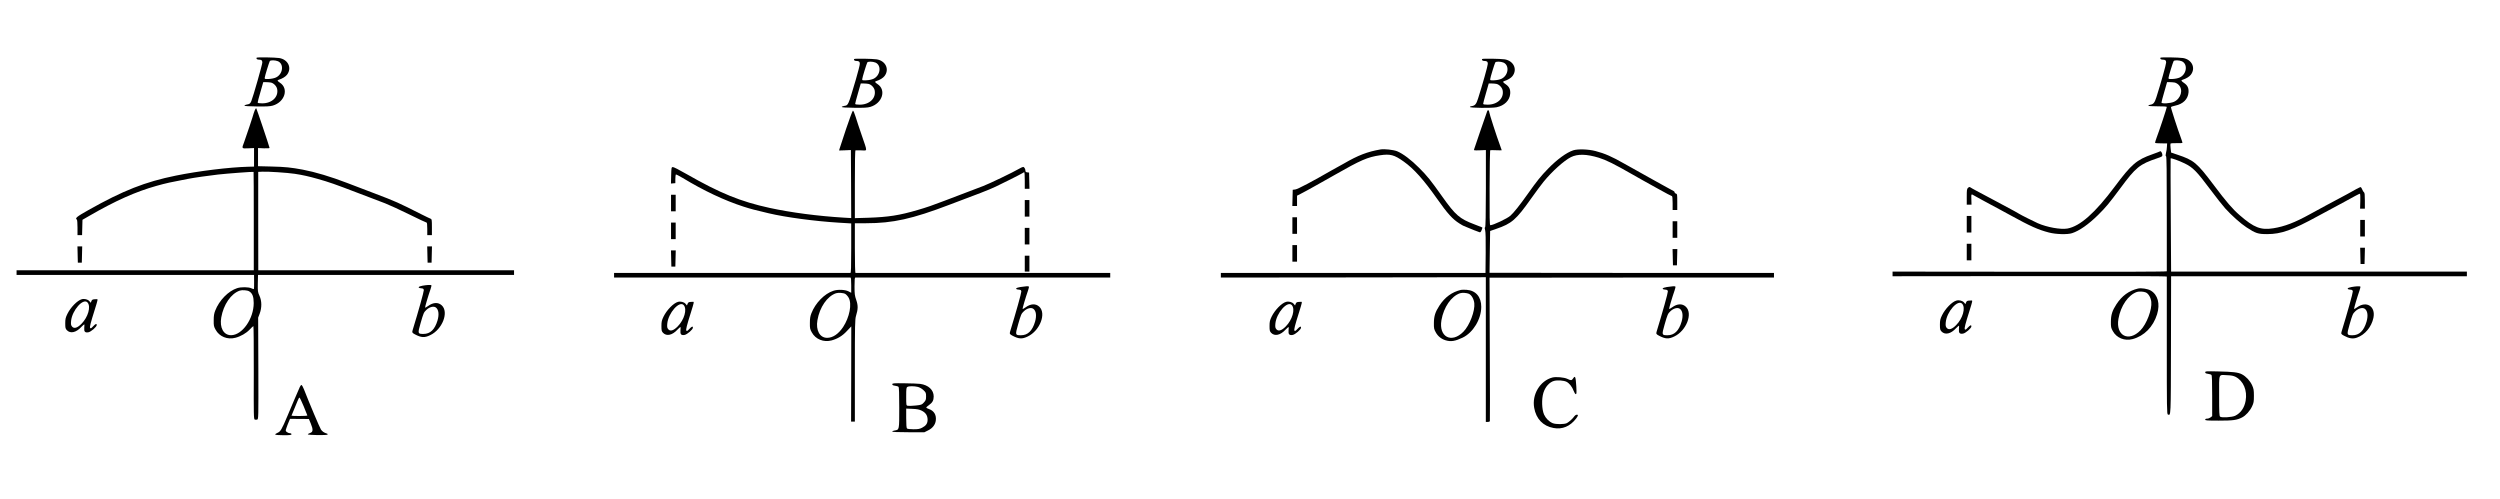 <?xml version="1.0" standalone="no"?>
<!DOCTYPE svg PUBLIC "-//W3C//DTD SVG 20010904//EN"
 "http://www.w3.org/TR/2001/REC-SVG-20010904/DTD/svg10.dtd">
<svg version="1.0" xmlns="http://www.w3.org/2000/svg"
 width="3774pt" height="754pt" viewBox="0 0 3774 754"
 preserveAspectRatio="xMidYMid meet">
<g transform="translate(0,754) scale(0.1,-0.1)"
fill="#000000" stroke="none">
<path d="M3874 6669 c-9 -15 6 -29 31 -29 42 0 55 -11 55 -44 0 -30 -139 -517
-166 -582 -16 -38 -26 -46 -72 -53 -18 -3 -33 -10 -32 -16 0 -6 71 -11 187
-12 144 -2 200 1 241 13 182 53 245 257 107 346 -39 26 -43 36 -17 44 53 16
103 47 125 76 77 101 17 230 -118 252 -65 10 -335 14 -341 5z m321 -53 c95
-40 78 -194 -28 -245 -25 -12 -68 -21 -107 -23 -60 -3 -65 -1 -64 17 1 24 66
234 77 253 11 16 80 15 122 -2z m-106 -322 c43 -9 87 -55 95 -98 23 -120 -79
-216 -226 -216 -48 0 -68 4 -68 13 -1 6 18 78 42 160 l42 147 42 0 c23 0 56
-3 73 -6z"/>
<path d="M32614 6669 c-9 -15 6 -29 31 -29 42 0 55 -11 55 -44 0 -28 -80 -313
-147 -523 -27 -86 -46 -108 -97 -115 -15 -2 -25 -7 -24 -13 2 -6 57 -10 141
-10 88 1 137 -3 137 -10 0 -16 -114 -360 -150 -453 -18 -46 -29 -86 -26 -89 3
-4 45 -7 94 -7 l87 -1 -3 -50 c-1 -27 -7 -70 -14 -93 -8 -33 -8 -46 1 -51 8
-6 11 -222 11 -867 0 -472 0 -863 0 -869 0 -7 -695 -9 -2070 -7 l-2070 2 0
-35 0 -35 2070 2 c1375 2 2070 0 2070 -7 0 -5 0 -475 0 -1043 0 -949 1 -1033
16 -1039 46 -18 45 -53 47 1050 l2 1037 2233 0 2232 0 0 35 0 35 -2232 0
-2233 0 -5 852 c-3 469 -4 855 -2 857 5 9 121 -32 212 -76 124 -60 181 -118
388 -395 87 -117 188 -244 223 -283 99 -109 232 -228 322 -287 139 -91 174
-102 312 -102 211 0 378 59 765 271 164 90 233 127 405 218 50 27 121 66 159
87 38 21 71 36 74 33 3 -3 4 -55 3 -115 l-3 -110 36 0 36 0 0 120 c0 87 -3
121 -13 127 -7 4 -19 23 -26 41 -8 18 -17 35 -22 37 -4 3 -34 -10 -66 -28 -32
-19 -98 -56 -148 -82 -261 -139 -399 -213 -555 -299 -226 -125 -382 -185 -552
-212 -189 -30 -291 9 -506 196 -110 95 -202 202 -392 455 -257 341 -299 376
-550 460 l-95 32 -7 63 c-4 35 -5 67 -2 72 3 5 44 8 90 7 47 -1 87 0 89 3 3 3
-6 36 -21 74 -48 127 -155 457 -151 467 2 6 32 16 67 23 116 24 189 97 198
198 5 66 -14 107 -68 144 -44 30 -48 40 -22 48 53 16 103 47 125 76 77 101 17
230 -118 252 -65 10 -335 14 -341 5z m321 -53 c95 -40 78 -194 -28 -245 -25
-12 -68 -21 -107 -23 -60 -3 -65 -1 -64 17 1 24 66 234 77 253 11 16 80 15
122 -2z m-106 -322 c18 -4 45 -19 60 -35 73 -73 35 -207 -71 -256 -53 -24
-188 -32 -188 -11 -1 7 18 79 42 161 l42 147 42 0 c23 0 56 -3 73 -6z"/>
<path d="M12894 6649 c-9 -15 6 -29 31 -29 42 0 55 -11 55 -44 0 -17 -27 -123
-60 -236 -118 -399 -113 -389 -176 -399 -19 -3 -36 -10 -37 -16 -1 -6 68 -11
187 -12 147 -2 201 1 243 13 183 53 247 257 108 346 -39 26 -43 36 -17 44 53
16 103 47 125 76 77 101 17 230 -118 252 -65 10 -335 14 -341 5z m321 -53 c95
-40 78 -194 -28 -245 -25 -12 -68 -21 -107 -23 -60 -3 -65 -1 -64 17 1 24 66
234 77 253 11 16 80 15 122 -2z m-106 -322 c43 -9 87 -55 95 -98 23 -120 -79
-216 -226 -216 -48 0 -68 4 -68 13 -1 6 18 78 42 160 l42 147 42 0 c23 0 56
-3 73 -6z"/>
<path d="M22374 6649 c-9 -15 6 -29 31 -29 42 0 55 -11 55 -44 0 -28 -80 -313
-147 -523 -27 -86 -46 -108 -97 -115 -15 -2 -26 -7 -26 -13 0 -15 333 -19 403
-4 117 24 197 103 205 203 5 66 -14 107 -68 144 -44 30 -48 40 -22 48 53 16
103 47 125 76 77 101 17 230 -118 252 -65 10 -335 14 -341 5z m321 -53 c95
-40 78 -194 -28 -245 -25 -12 -68 -21 -107 -23 -60 -3 -65 -1 -64 17 1 24 66
234 77 253 11 16 80 15 122 -2z m-106 -322 c43 -9 87 -55 95 -98 23 -120 -79
-216 -226 -216 -48 0 -68 4 -68 13 -1 6 18 78 42 160 l42 147 42 0 c23 0 56
-3 73 -6z"/>
<path d="M3846 5875 c-9 -21 -16 -40 -16 -44 0 -10 -116 -362 -144 -435 -39
-102 -41 -99 62 -95 l87 4 0 -140 0 -140 -85 -2 c-285 -7 -752 -64 -1095 -134
-464 -94 -798 -226 -1318 -519 -178 -100 -209 -125 -177 -145 6 -4 10 -55 10
-121 l0 -114 35 0 34 0 3 116 3 116 92 53 c404 234 711 371 1025 459 155 43
206 54 473 105 89 18 317 50 456 66 143 16 532 45 537 40 2 -2 3 -336 3 -744
l0 -741 -1791 0 -1790 0 0 -35 0 -35 1792 0 1793 0 1 -102 c1 -57 -1 -106 -3
-110 -2 -5 -19 0 -36 9 -41 21 -156 23 -217 3 -133 -43 -271 -184 -331 -339
-17 -42 -23 -78 -23 -146 -1 -82 2 -95 29 -143 57 -104 178 -153 299 -121 80
21 163 69 213 122 27 29 53 53 58 54 4 2 7 -314 6 -701 -2 -656 -1 -704 15
-710 9 -3 26 -4 36 0 20 6 20 19 18 772 l-3 767 23 60 c34 91 33 192 -3 270
-26 57 -27 67 -25 188 l3 127 1933 0 1932 0 0 35 0 35 -1931 0 -1930 0 -1 742
0 743 64 3 c85 4 372 -15 488 -32 119 -18 216 -40 350 -78 169 -48 253 -77
600 -210 58 -22 150 -57 205 -78 55 -21 150 -57 210 -80 61 -24 223 -98 361
-166 138 -68 256 -124 263 -124 7 0 11 -30 11 -95 l0 -95 35 0 35 0 0 120 c0
106 -2 121 -17 127 -10 3 -72 33 -138 66 -351 178 -392 196 -710 317 -55 21
-147 56 -205 78 -58 22 -153 59 -212 81 -242 93 -482 165 -668 200 -178 33
-263 42 -473 47 l-202 5 0 137 0 137 88 -4 c71 -2 88 0 85 10 -11 46 -193 586
-199 593 -4 5 -15 -8 -23 -29z m-86 -2732 c50 -29 70 -80 70 -178 0 -238 -174
-485 -342 -485 -113 0 -175 113 -148 267 34 196 148 361 280 406 34 12 113 6
140 -10z"/>
<path d="M22453 5868 c-4 -7 -49 -137 -100 -288 -51 -151 -96 -283 -100 -294
-6 -17 0 -18 86 -15 l92 4 0 -579 c-1 -403 -4 -582 -12 -587 -8 -4 -7 -17 1
-45 7 -26 10 -138 8 -342 l-3 -302 -1997 0 -1998 0 0 -35 0 -35 2000 2 2000 3
0 -1092 0 -1093 29 0 c16 0 30 6 32 13 2 6 2 496 -1 1087 -3 591 -5 1076 -4
1078 1 1 967 2 2147 2 l2147 0 0 35 0 35 -2147 0 c-1180 0 -2146 1 -2147 2 -1
2 1 144 4 317 l5 314 90 31 c238 82 300 135 534 466 69 96 150 207 182 245
127 156 310 321 414 373 100 50 236 47 420 -9 113 -35 230 -93 520 -259 55
-31 123 -70 150 -85 28 -15 134 -74 236 -131 102 -57 191 -104 197 -104 8 0
12 -33 12 -105 l0 -105 35 0 35 0 0 121 c0 112 -1 121 -20 126 -11 3 -20 12
-20 19 0 8 -8 18 -17 21 -10 4 -55 29 -101 55 -46 26 -85 48 -87 48 -2 0 -42
23 -90 50 -48 28 -88 50 -90 50 -2 0 -58 32 -125 70 -67 39 -123 70 -125 70
-2 0 -56 31 -122 68 -185 106 -298 156 -438 192 -108 28 -265 33 -335 11 -101
-33 -244 -137 -381 -278 -109 -112 -168 -185 -308 -383 -120 -169 -208 -280
-261 -327 -47 -42 -260 -143 -303 -143 -9 0 -12 123 -10 560 1 309 5 565 8
569 2 5 43 6 90 3 47 -2 85 -2 85 0 0 3 -12 37 -26 74 -49 130 -164 486 -164
508 0 20 -17 29 -27 14z"/>
<path d="M12772 5592 c-51 -152 -95 -288 -99 -301 l-6 -23 89 3 89 4 3 -513 2
-514 -107 6 c-397 24 -800 77 -1123 147 -440 96 -749 222 -1253 510 -111 64
-199 109 -211 107 -20 -3 -21 -10 -24 -126 l-3 -123 33 3 33 3 0 62 c1 34 4
65 7 69 4 3 51 -21 105 -53 318 -193 629 -339 913 -431 108 -35 183 -55 385
-102 252 -60 693 -119 1048 -141 l197 -12 0 -374 c0 -292 -3 -373 -12 -373 -7
0 -813 0 -1790 0 l-1778 0 0 -35 0 -35 1778 0 c977 0 1783 0 1790 0 9 0 12
-30 12 -115 l0 -115 -42 22 c-52 26 -160 31 -228 8 -133 -43 -271 -184 -331
-339 -17 -42 -23 -78 -23 -146 -1 -82 2 -95 29 -143 57 -104 178 -153 299
-121 91 25 164 69 231 142 l66 70 -1 -719 -2 -719 29 0 28 0 0 770 c0 695 2
775 17 825 32 105 33 157 4 241 -23 66 -26 91 -26 207 0 99 3 132 13 132 6 0
875 0 1930 0 l1917 0 0 35 0 35 -1917 0 c-1055 0 -1922 0 -1928 0 -6 0 -10
132 -10 375 l0 375 170 0 c404 0 697 65 1260 280 236 90 311 119 470 178 44
17 103 40 130 52 28 13 70 31 95 42 69 31 383 189 405 204 11 8 23 14 27 14 5
0 8 -56 8 -125 l0 -125 35 0 36 0 -3 123 -3 122 -27 3 c-20 2 -28 9 -28 23 0
29 -18 59 -35 59 -8 0 -38 -14 -67 -31 -81 -48 -442 -222 -535 -257 -130 -50
-227 -87 -373 -142 -74 -28 -169 -64 -210 -80 -171 -66 -275 -102 -407 -140
-275 -81 -444 -107 -743 -117 l-205 -6 0 511 c0 334 3 512 10 513 6 1 45 1 89
-1 94 -3 93 -30 4 230 -35 102 -77 227 -92 278 -15 50 -33 92 -40 92 -6 0 -53
-125 -104 -278z m-12 -2489 c15 -9 39 -35 51 -57 53 -93 14 -296 -84 -444 -71
-105 -155 -162 -241 -162 -111 0 -173 114 -146 267 34 196 148 361 280 406 34
12 113 6 140 -10z"/>
<path d="M20840 5284 c-195 -33 -340 -89 -553 -213 -49 -28 -90 -51 -92 -51
-2 0 -43 -23 -92 -51 -291 -168 -511 -284 -548 -289 l-40 -5 -3 -122 -3 -123
36 0 35 0 0 78 0 78 53 27 c51 26 143 76 222 121 22 13 67 38 100 56 33 18
121 68 195 110 391 223 493 268 683 296 155 23 215 7 359 -96 151 -107 300
-274 498 -555 162 -230 237 -313 342 -379 31 -20 60 -36 63 -36 3 0 24 -9 48
-20 23 -10 71 -30 107 -44 36 -13 73 -27 83 -31 13 -6 21 1 33 30 8 20 14 39
12 41 -2 1 -56 23 -120 47 -223 84 -285 137 -484 417 -183 258 -228 312 -350
435 -121 122 -246 216 -334 252 -56 22 -192 37 -250 27z"/>
<path d="M32609 5256 c-3 -3 -55 -23 -117 -45 -240 -85 -314 -148 -570 -491
-295 -395 -521 -595 -712 -630 -101 -18 -309 19 -449 81 -54 24 -262 128 -276
139 -5 4 -40 23 -77 44 -129 69 -193 104 -270 145 -76 40 -157 83 -308 164
-41 22 -81 44 -88 50 -9 7 -18 4 -32 -8 -18 -16 -20 -31 -20 -137 l0 -118 36
0 36 0 -2 68 c-3 101 -5 97 43 69 23 -13 74 -41 112 -62 39 -21 93 -50 120
-65 28 -15 91 -49 140 -75 50 -27 128 -69 175 -95 300 -165 418 -218 580 -260
105 -28 281 -33 350 -10 109 35 248 132 393 275 118 117 164 172 337 405 234
316 288 360 554 450 77 26 81 29 79 55 -2 28 -24 60 -34 51z"/>
<path d="M10130 4475 l0 -125 35 0 35 0 0 125 0 125 -35 0 -35 0 0 -125z"/>
<path d="M15470 4395 l0 -125 35 0 35 0 0 125 0 125 -35 0 -35 0 0 -125z"/>
<path d="M29690 4155 l0 -125 35 0 35 0 0 125 0 125 -35 0 -35 0 0 -125z"/>
<path d="M19510 4135 l0 -125 35 0 35 0 0 125 0 125 -35 0 -35 0 0 -125z"/>
<path d="M35630 4095 l0 -125 35 0 35 0 0 125 0 125 -35 0 -35 0 0 -125z"/>
<path d="M25250 4075 l0 -125 35 0 35 0 0 125 0 125 -35 0 -35 0 0 -125z"/>
<path d="M10130 4055 l0 -125 35 0 35 0 0 125 0 125 -35 0 -35 0 0 -125z"/>
<path d="M15470 3975 l0 -125 35 0 35 0 0 125 0 125 -35 0 -35 0 0 -125z"/>
<path d="M29690 3735 l0 -125 35 0 35 0 0 125 0 125 -35 0 -35 0 0 -125z"/>
<path d="M19510 3715 l0 -125 35 0 35 0 0 125 0 125 -35 0 -35 0 0 -125z"/>
<path d="M1172 3698 l3 -123 30 0 30 0 3 123 3 122 -36 0 -36 0 3 -122z"/>
<path d="M6452 3698 l3 -123 30 0 30 0 3 123 3 122 -36 0 -36 0 3 -122z"/>
<path d="M35632 3678 l3 -123 30 0 30 0 3 123 3 122 -36 0 -36 0 3 -122z"/>
<path d="M25252 3658 l3 -123 30 0 30 0 3 123 3 122 -36 0 -36 0 3 -122z"/>
<path d="M10132 3638 l3 -123 30 0 30 0 3 123 3 122 -36 0 -36 0 3 -122z"/>
<path d="M15470 3560 l0 -120 35 0 35 0 0 120 0 120 -35 0 -35 0 0 -120z"/>
<path d="M6378 3227 c-67 -12 -78 -34 -20 -39 31 -3 37 -7 40 -28 2 -20 -80
-314 -169 -604 -10 -35 -7 -41 34 -63 96 -51 146 -54 231 -13 184 87 285 348
175 450 -53 50 -129 47 -206 -9 -23 -16 -43 -28 -46 -25 -4 4 44 169 83 281
10 29 15 54 12 57 -8 8 -67 5 -134 -7z m203 -330 c41 -32 50 -105 24 -194 -41
-138 -110 -204 -212 -204 -88 0 -89 4 -44 162 44 153 48 163 88 201 47 45 111
61 144 35z"/>
<path d="M15403 3207 c-72 -11 -86 -34 -25 -39 31 -3 37 -7 40 -28 2 -20 -80
-314 -169 -604 -10 -35 -7 -41 34 -63 96 -51 146 -54 231 -13 184 87 285 348
175 450 -53 50 -129 47 -206 -9 -23 -16 -43 -28 -46 -25 -4 4 44 169 83 281
10 29 15 54 12 57 -7 8 -54 5 -129 -7z m198 -330 c41 -32 50 -105 24 -194 -41
-138 -110 -204 -212 -204 -88 0 -89 4 -44 162 44 153 48 163 88 201 47 45 111
61 144 35z"/>
<path d="M25163 3207 c-72 -11 -86 -34 -25 -39 31 -3 37 -7 40 -28 2 -20 -80
-314 -169 -604 -10 -35 -7 -41 34 -63 96 -51 146 -54 231 -13 184 87 285 348
175 450 -53 50 -129 47 -206 -9 -23 -16 -43 -28 -46 -25 -4 4 44 169 83 281
10 29 15 54 12 57 -7 8 -54 5 -129 -7z m198 -330 c41 -32 50 -105 24 -194 -41
-138 -110 -204 -212 -204 -88 0 -89 4 -44 162 44 153 48 163 88 201 47 45 111
61 144 35z"/>
<path d="M35498 3207 c-67 -12 -78 -34 -20 -39 31 -3 37 -7 40 -28 2 -20 -80
-314 -169 -604 -10 -35 -7 -41 34 -63 81 -44 136 -52 197 -30 121 42 221 162
249 299 36 172 -103 262 -246 159 -23 -16 -43 -28 -46 -25 -4 4 44 169 83 281
10 29 15 54 12 57 -8 8 -67 5 -134 -7z m203 -330 c41 -32 50 -105 24 -194 -41
-138 -110 -204 -212 -204 -88 0 -89 4 -44 162 44 153 48 163 88 201 47 45 111
61 144 35z"/>
<path d="M32275 3184 c-136 -32 -243 -110 -326 -238 -62 -95 -82 -158 -83
-261 -1 -82 2 -95 29 -143 57 -104 178 -153 299 -121 175 47 310 184 369 374
49 158 12 296 -96 359 -44 26 -143 42 -192 30z m119 -59 c41 -19 75 -79 82
-142 13 -115 -70 -335 -164 -430 -179 -183 -376 -80 -332 174 34 196 148 361
280 406 31 11 103 6 134 -8z"/>
<path d="M22055 3164 c-136 -32 -243 -110 -326 -238 -62 -95 -82 -158 -83
-261 -1 -82 2 -95 29 -143 32 -59 85 -101 151 -120 78 -23 142 -12 254 41 157
75 281 278 281 464 1 151 -83 249 -222 258 -35 2 -73 2 -84 -1z m119 -59 c41
-19 75 -79 82 -142 13 -115 -70 -335 -164 -430 -179 -183 -376 -80 -332 174
34 196 148 361 280 406 31 11 103 6 134 -8z"/>
<path d="M1235 3023 c-67 -18 -169 -122 -218 -222 -27 -56 -32 -77 -32 -143 0
-67 3 -79 24 -102 53 -56 141 -37 219 49 23 23 43 41 45 39 2 -2 2 -26 -1 -52
-5 -59 11 -77 63 -68 40 8 125 82 125 109 0 27 -17 20 -55 -20 -27 -30 -37
-35 -44 -24 -9 15 5 72 71 281 45 144 47 155 31 154 -7 -1 -27 -2 -43 -2 -23
-2 -33 -9 -40 -28 l-10 -25 -22 26 c-23 26 -74 39 -113 28z m87 -50 c53 -62 8
-220 -92 -321 -63 -64 -113 -78 -143 -41 -16 20 -18 34 -14 83 15 162 185 353
249 279z"/>
<path d="M29535 3003 c-67 -18 -169 -122 -218 -222 -27 -56 -32 -77 -32 -143
0 -67 3 -79 24 -102 53 -56 141 -37 219 49 23 23 43 41 45 39 2 -2 2 -26 -1
-52 -5 -59 11 -77 63 -68 40 8 125 82 125 109 0 27 -17 20 -55 -20 -27 -30
-37 -35 -44 -24 -9 15 5 72 71 281 45 144 47 155 31 154 -7 -1 -27 -2 -43 -2
-23 -2 -33 -9 -40 -28 l-10 -25 -22 26 c-23 26 -74 39 -113 28z m87 -50 c53
-62 8 -220 -92 -321 -63 -64 -113 -78 -143 -41 -16 20 -18 34 -14 83 15 162
185 353 249 279z"/>
<path d="M10235 2983 c-67 -18 -169 -122 -218 -222 -27 -56 -32 -77 -32 -143
0 -67 3 -79 24 -102 53 -56 141 -37 219 49 23 23 43 41 45 39 2 -2 2 -26 -1
-52 -5 -59 11 -77 63 -68 40 8 125 82 125 109 0 27 -17 20 -55 -20 -27 -30
-37 -35 -44 -24 -9 15 5 72 71 281 45 144 47 155 31 154 -7 -1 -27 -2 -43 -2
-23 -2 -33 -9 -40 -28 l-10 -25 -22 26 c-23 26 -74 39 -113 28z m87 -50 c53
-62 8 -220 -92 -321 -63 -64 -113 -78 -143 -41 -16 20 -18 34 -14 83 15 162
185 353 249 279z"/>
<path d="M19415 2983 c-67 -18 -169 -122 -218 -222 -27 -56 -32 -77 -32 -143
0 -67 3 -79 24 -102 53 -56 141 -37 219 49 23 23 43 41 45 39 2 -2 2 -26 -1
-52 -5 -59 11 -77 63 -68 40 8 125 82 125 109 0 27 -17 20 -55 -20 -27 -30
-37 -35 -44 -24 -9 15 5 72 71 281 45 144 47 155 31 154 -7 -1 -27 -2 -43 -2
-23 -2 -33 -9 -40 -28 l-10 -25 -22 26 c-23 26 -74 39 -113 28z m87 -50 c53
-62 8 -220 -92 -321 -63 -64 -113 -78 -143 -41 -16 20 -18 34 -14 83 15 162
185 353 249 279z"/>
<path d="M33290 1920 c0 -13 11 -19 41 -23 23 -3 47 -10 53 -17 8 -8 11 -103
11 -316 l0 -306 -24 -19 c-13 -10 -36 -19 -52 -19 -19 0 -29 -5 -29 -15 0 -13
29 -15 205 -15 214 0 274 8 351 48 57 29 119 98 151 167 25 53 28 71 28 160 0
88 -4 107 -28 161 -32 68 -91 131 -154 164 -56 29 -134 38 -360 43 -178 4
-193 3 -193 -13z m457 -68 c120 -62 181 -206 153 -363 -19 -106 -74 -184 -157
-225 -47 -23 -206 -33 -228 -14 -13 11 -15 61 -15 315 0 350 -13 316 120 311
62 -2 96 -9 127 -24z"/>
<path d="M23435 1841 c-186 -49 -311 -256 -275 -457 29 -167 133 -276 292
-305 134 -25 251 25 342 144 14 19 26 39 26 45 0 21 -37 13 -53 -11 -22 -34
-78 -85 -113 -104 -39 -20 -167 -21 -215 -1 -56 24 -104 73 -130 130 -34 79
-39 232 -10 328 28 90 92 162 161 180 53 14 148 7 189 -14 42 -22 86 -77 106
-135 11 -29 25 -51 33 -51 12 0 13 18 8 113 -10 156 -17 173 -50 122 -20 -30
-30 -31 -86 -4 -47 23 -172 34 -225 20z"/>
<path d="M13470 1739 c0 -12 12 -18 41 -22 23 -3 47 -10 53 -17 8 -8 11 -103
11 -315 0 -340 2 -332 -71 -344 -20 -3 -36 -10 -35 -16 1 -6 90 -10 244 -10
l242 0 56 28 c68 33 109 87 116 151 10 83 -28 145 -103 171 -21 7 -39 17 -41
21 -1 5 15 21 37 36 56 39 75 73 75 133 0 99 -80 173 -204 190 -30 4 -137 8
-237 9 -166 2 -184 1 -184 -15z m387 -40 c28 -8 60 -26 84 -49 36 -34 39 -41
39 -94 0 -50 -4 -60 -33 -92 -31 -34 -37 -37 -126 -46 -51 -5 -103 -7 -117 -4
-24 6 -24 7 -24 141 0 117 2 135 18 144 23 14 103 14 159 0z m58 -359 c60 -30
88 -74 88 -137 0 -55 -24 -90 -83 -120 -36 -19 -61 -23 -130 -23 -54 0 -91 5
-98 12 -8 8 -12 57 -12 156 l0 144 93 -4 c73 -3 103 -9 142 -28z"/>
<path d="M4526 1698 c-29 -66 -145 -335 -185 -433 -87 -208 -107 -241 -152
-259 -22 -9 -37 -21 -34 -26 4 -6 58 -10 126 -10 99 0 119 3 119 15 0 9 -9 15
-24 15 -13 0 -34 8 -46 18 -21 17 -21 18 -5 65 9 26 24 67 35 91 l18 43 143
-1 142 -1 29 -70 c37 -90 35 -126 -10 -141 -18 -6 -34 -15 -35 -20 -3 -13 284
-17 296 -5 7 7 4 12 -9 16 -42 13 -70 32 -89 61 -18 26 -176 400 -257 608 -13
33 -29 61 -36 64 -6 2 -18 -11 -26 -30z m59 -293 c30 -72 55 -133 55 -137 0
-5 -54 -8 -120 -8 -66 0 -120 2 -120 5 0 2 15 39 34 82 19 43 44 104 56 136
12 32 26 57 31 55 6 -2 34 -62 64 -133z"/>
</g>
</svg>
